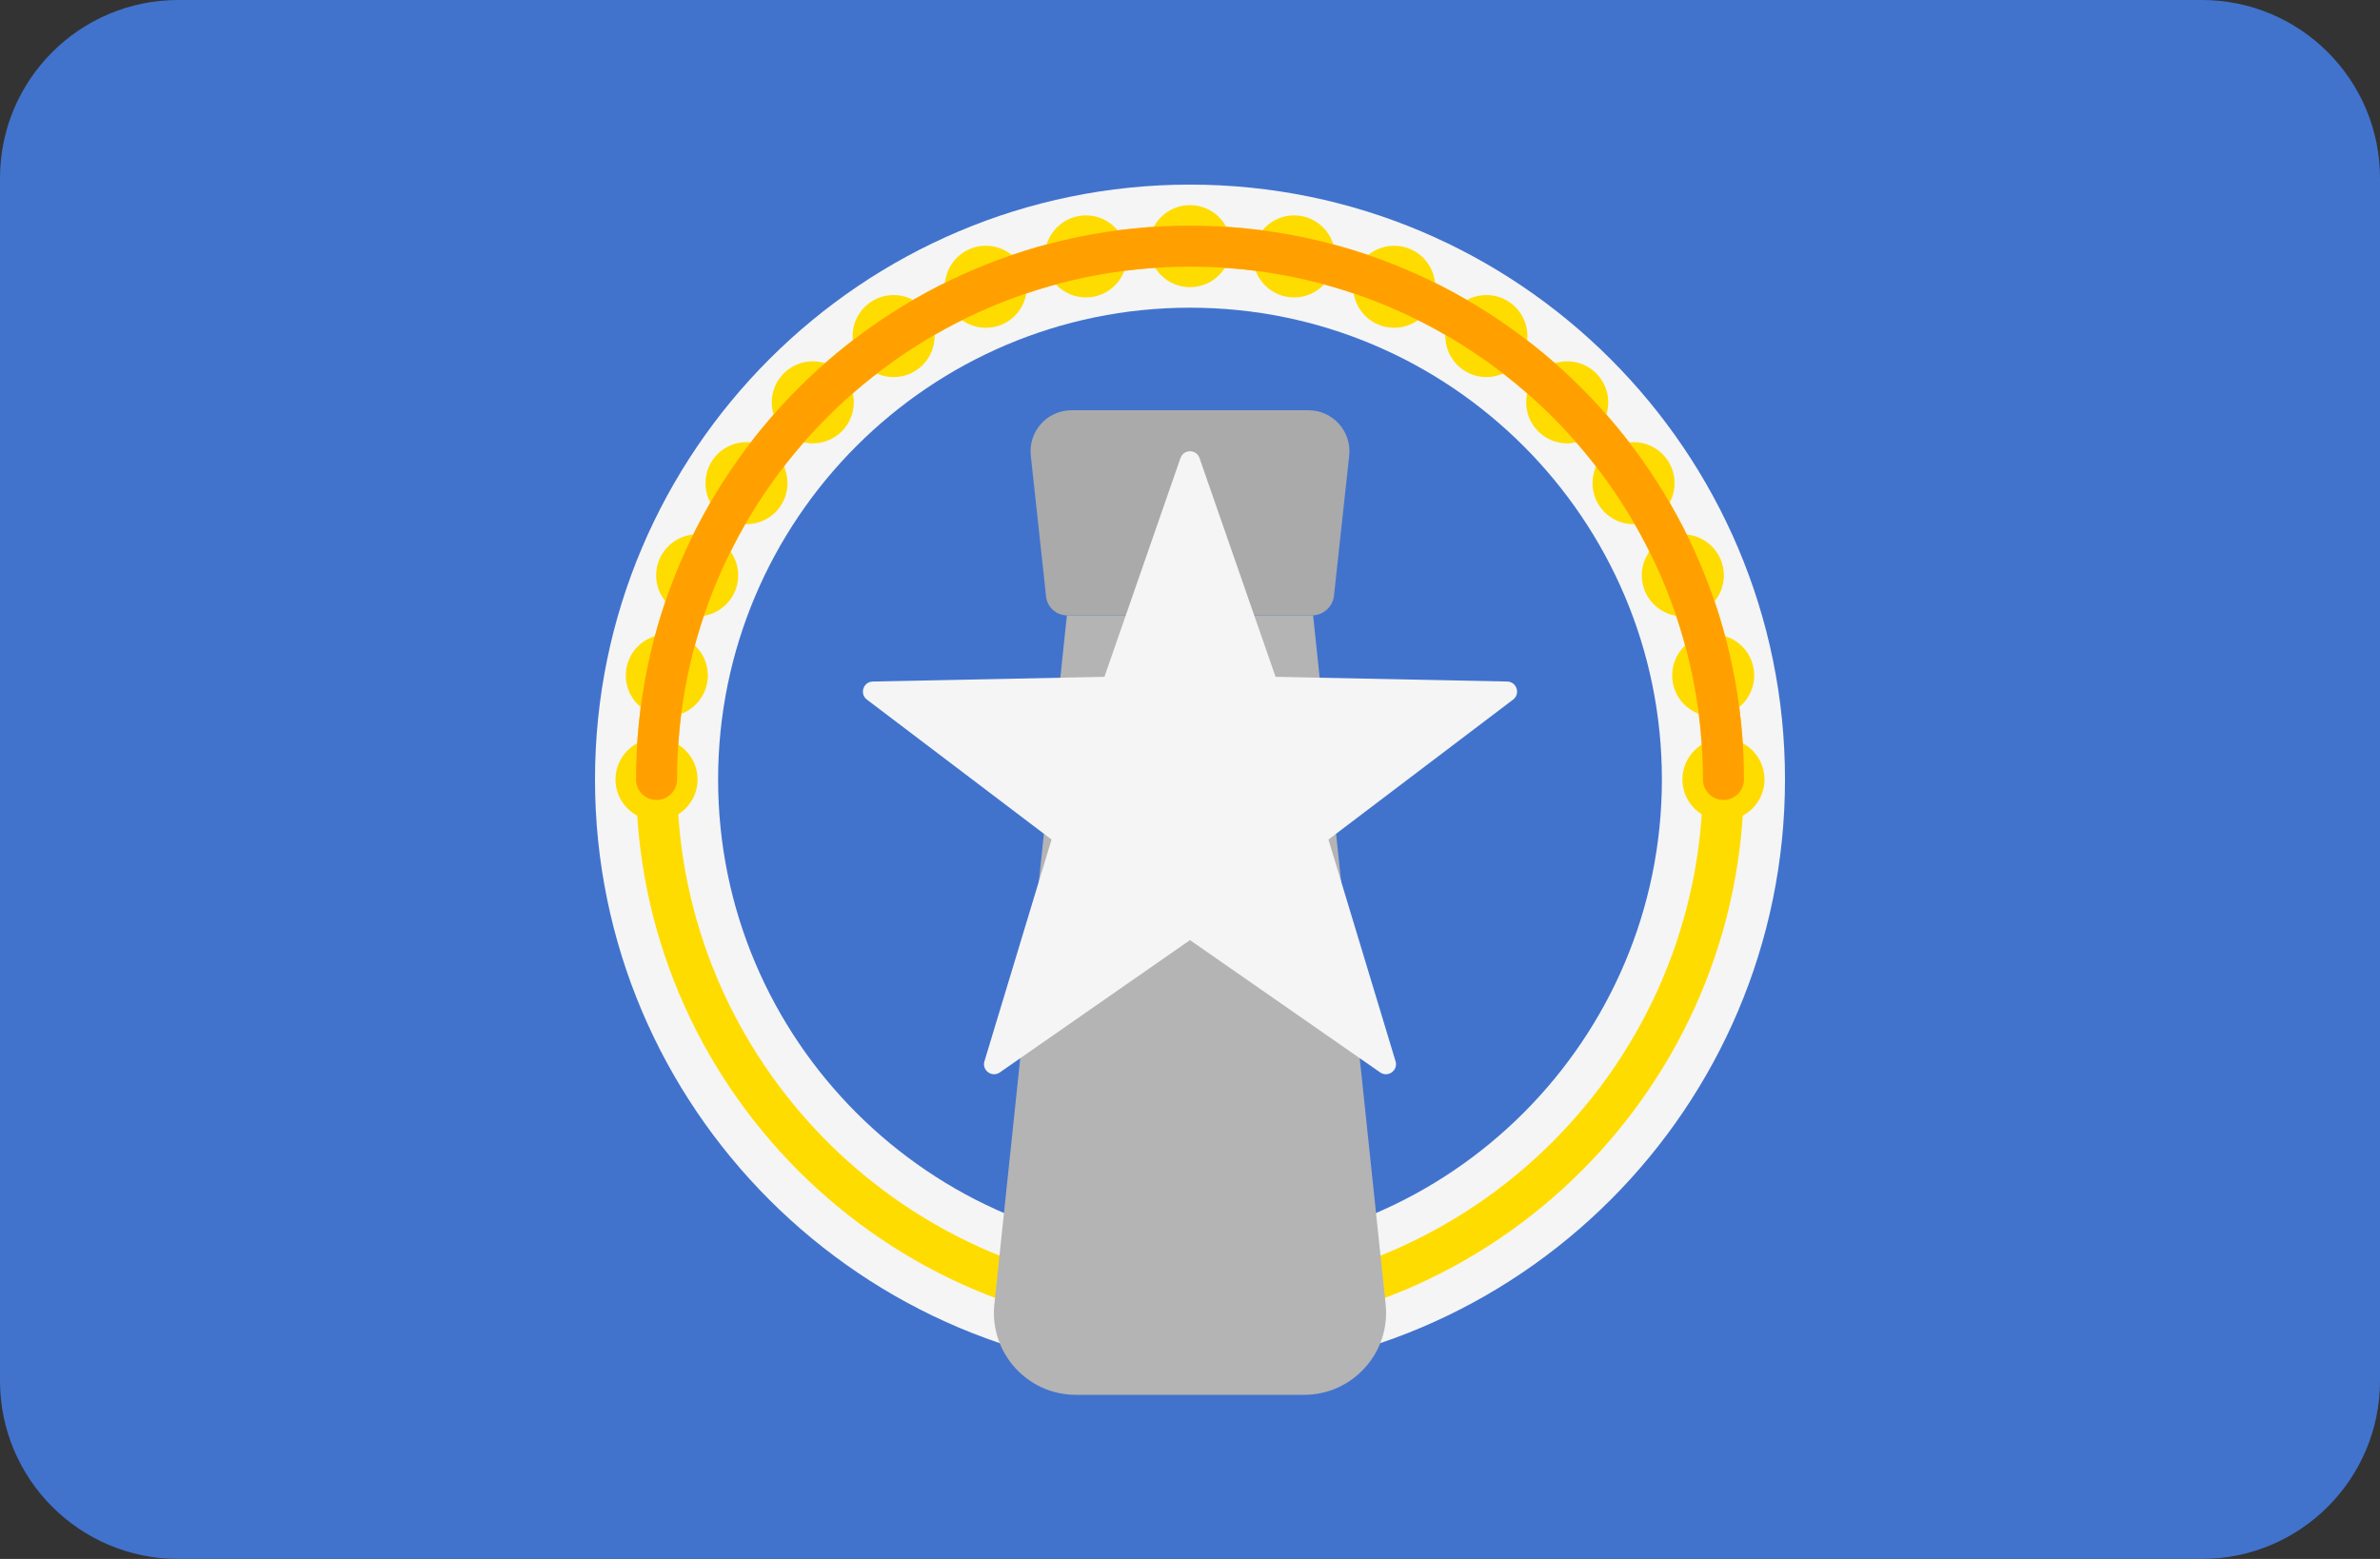 <svg xmlns="http://www.w3.org/2000/svg" xml:space="preserve" width="512" height="335.45"><rect width="100%" height="100%" fill="#333333" stroke="none"/><path style="fill:#4173cd" d="M473.655 335.448H38.345C17.167 335.448 0 318.281 0 297.103V38.345C0 17.168 17.167 0 38.345 0h435.31C494.832 0 512 17.167 512 38.345v258.759c0 21.177-17.167 38.344-38.345 38.344z"/><path style="fill:#f5f5f5" d="M256 295.724c-70.578 0-128-57.422-128-128s57.422-128 128-128 128 57.422 128 128-57.422 128-128 128zm0-229.517c-55.979 0-101.517 45.539-101.517 101.517 0 55.978 45.539 101.517 101.517 101.517 55.978 0 101.517-45.539 101.517-101.517 0-55.978-45.538-101.517-101.517-101.517z"/><g transform="translate(0 -88.276)"><path style="fill:#ffdc00" d="M256 375.172c-65.711 0-119.172-53.461-119.172-119.172S190.289 136.828 256 136.828 375.172 190.289 375.172 256 321.711 375.172 256 375.172zm0-229.517c-60.845 0-110.345 49.5-110.345 110.345S195.155 366.345 256 366.345 366.345 316.845 366.345 256 316.845 145.655 256 145.655z"/><circle style="fill:#ffdc00" cx="141.24" cy="256" r="8.828"/><circle style="fill:#ffdc00" cx="370.76" cy="256" r="8.828"/><circle style="fill:#ffdc00" cx="256" cy="141.24" r="8.828"/><circle style="fill:#ffdc00" cx="174.85" cy="174.85" r="8.828"/><circle style="fill:#ffdc00" cx="337.15" cy="174.85" r="8.828"/><circle style="fill:#ffdc00" cx="362.02" cy="212.08" r="8.828"/><circle style="fill:#ffdc00" cx="212.08" cy="149.98" r="8.828"/><circle style="fill:#ffdc00" cx="149.98" cy="212.08" r="8.828"/><circle style="fill:#ffdc00" cx="299.92" cy="149.98" r="8.828"/><circle style="fill:#ffdc00" cx="368.55" cy="233.61" r="8.828"/><circle style="fill:#ffdc00" cx="233.61" cy="143.45" r="8.828"/><circle style="fill:#ffdc00" cx="160.59" cy="192.24" r="8.828"/><circle style="fill:#ffdc00" cx="319.76" cy="160.59" r="8.828"/><circle style="fill:#ffdc00" cx="351.42" cy="192.24" r="8.828"/><circle style="fill:#ffdc00" cx="192.24" cy="160.59" r="8.828"/><circle style="fill:#ffdc00" cx="143.45" cy="233.61" r="8.828"/><circle style="fill:#ffdc00" cx="278.39" cy="143.45" r="8.828"/></g><path style="fill:#ffa000" d="M370.759 172.138c-2.44 0-4.414-1.974-4.414-4.414 0-60.845-49.5-110.345-110.345-110.345s-110.345 49.5-110.345 110.345c0 2.44-1.974 4.414-4.414 4.414-2.44 0-4.414-1.974-4.414-4.414 0-65.711 53.461-119.172 119.172-119.172s119.173 53.461 119.173 119.172c0 2.44-1.974 4.414-4.413 4.414z"/><path style="fill:#b4b4b4" d="M280.526 300.138h-49.054c-10.482 0-18.656-9.079-17.558-19.503l15.603-148.221h52.966l15.602 148.221c1.097 10.424-7.076 19.503-17.559 19.503z"/><path style="fill:#aaa" d="M282.232 132.414h-52.671c-2.321 0-4.269-1.748-4.52-4.055l-3.29-30.302c-.567-5.222 3.523-9.781 8.776-9.781h50.945c5.252 0 9.343 4.558 8.776 9.781l-3.268 30.098c-.263 2.423-2.309 4.259-4.748 4.259z"/><path style="fill:#f5f5f5" d="m258.045 98.557 16.364 47.079 49.831 1.015c2.051.042 2.899 2.648 1.263 3.889l-39.717 30.111 14.433 47.705c.595 1.964-1.623 3.575-3.308 2.403L256 202.291l-40.911 28.468c-1.684 1.172-3.902-.439-3.308-2.403l14.433-47.705-39.718-30.111c-1.635-1.239-.788-3.847 1.263-3.889l49.831-1.015 16.364-47.079c.676-1.938 3.416-1.938 4.091 0z"/></svg>